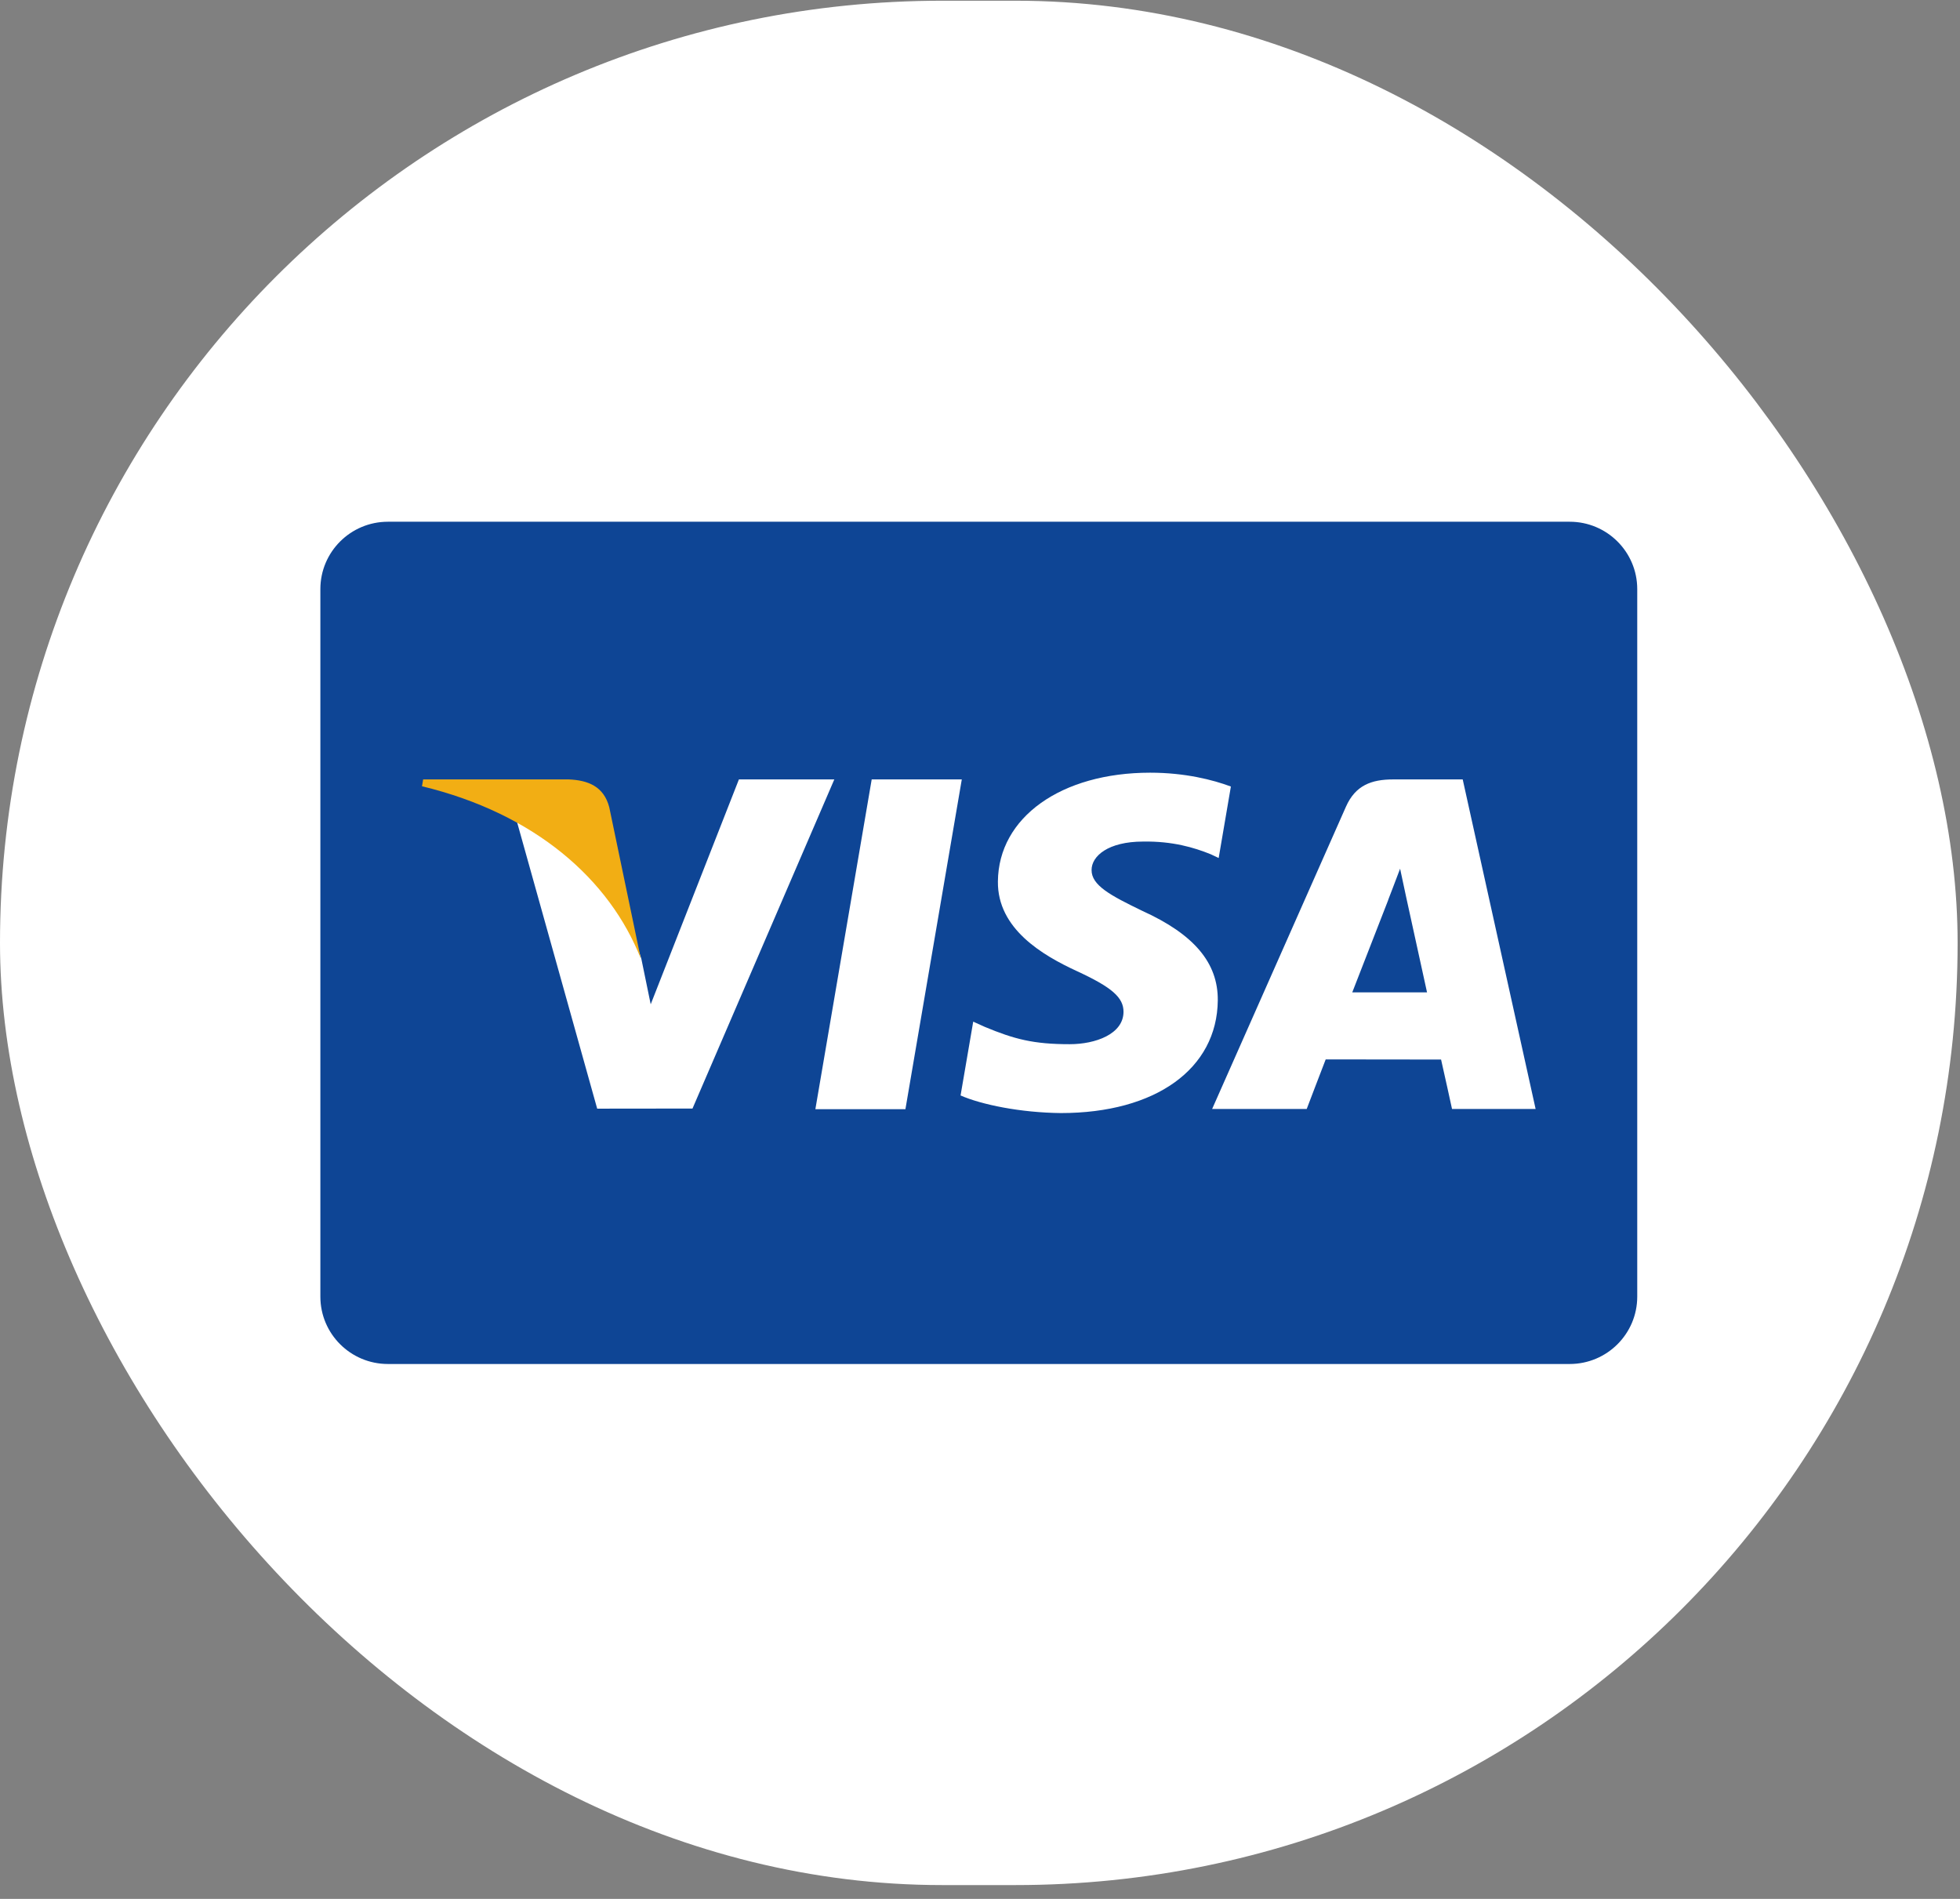 <svg width="128" height="124" viewBox="0 0 128 124" fill="none" xmlns="http://www.w3.org/2000/svg">
<rect x="0" y="0" width="128" height="124" fill="#808080" stroke="none"/>
<rect y="0.047" width="127.844" height="123.05" rx="61.525" fill="white"/>
<path d="M25.332 34.07H102.512C104.947 34.07 106.922 36.04 106.922 38.47V84.67C106.922 87.1 104.947 89.07 102.512 89.07H25.332C22.896 89.07 20.922 87.1 20.922 84.67V38.47C20.922 36.04 22.896 34.07 25.332 34.07Z" fill="#0E4595"/>
<path d="M53.249 72.43L56.927 50.897H62.811L59.13 72.43H53.249ZM80.384 51.361C79.219 50.925 77.392 50.457 75.112 50.457C69.298 50.457 65.203 53.377 65.169 57.563C65.136 60.657 68.092 62.383 70.323 63.413C72.614 64.469 73.383 65.142 73.372 66.085C73.358 67.528 71.544 68.187 69.853 68.187C67.498 68.187 66.247 67.861 64.315 67.057L63.557 66.715L62.731 71.535C64.105 72.136 66.646 72.657 69.284 72.684C75.469 72.684 79.483 69.797 79.529 65.327C79.551 62.877 77.984 61.013 74.59 59.476C72.533 58.48 71.274 57.816 71.287 56.807C71.287 55.912 72.353 54.955 74.656 54.955C76.58 54.925 77.974 55.343 79.06 55.78L79.587 56.028L80.384 51.361ZM95.524 50.897H90.978C89.569 50.897 88.515 51.28 87.897 52.682L79.16 72.416H85.337C85.337 72.416 86.347 69.763 86.576 69.18C87.251 69.18 93.252 69.189 94.111 69.189C94.287 69.943 94.826 72.416 94.826 72.416H100.285L95.524 50.897ZM88.311 64.802C88.797 63.561 90.655 58.782 90.655 58.782C90.62 58.84 91.138 57.535 91.435 56.727L91.832 58.584C91.832 58.584 92.959 63.724 93.194 64.802H88.311ZM48.255 50.897L42.495 65.582L41.881 62.597C40.809 59.157 37.468 55.43 33.733 53.564L39 72.396L45.224 72.389L54.486 50.896L48.255 50.897Z" fill="white"/>
<path d="M37.121 50.896H27.634L27.559 51.344C34.94 53.126 39.823 57.434 41.851 62.609L39.788 52.713C39.432 51.35 38.399 50.944 37.121 50.896Z" fill="#F2AE14"/>
</svg>
